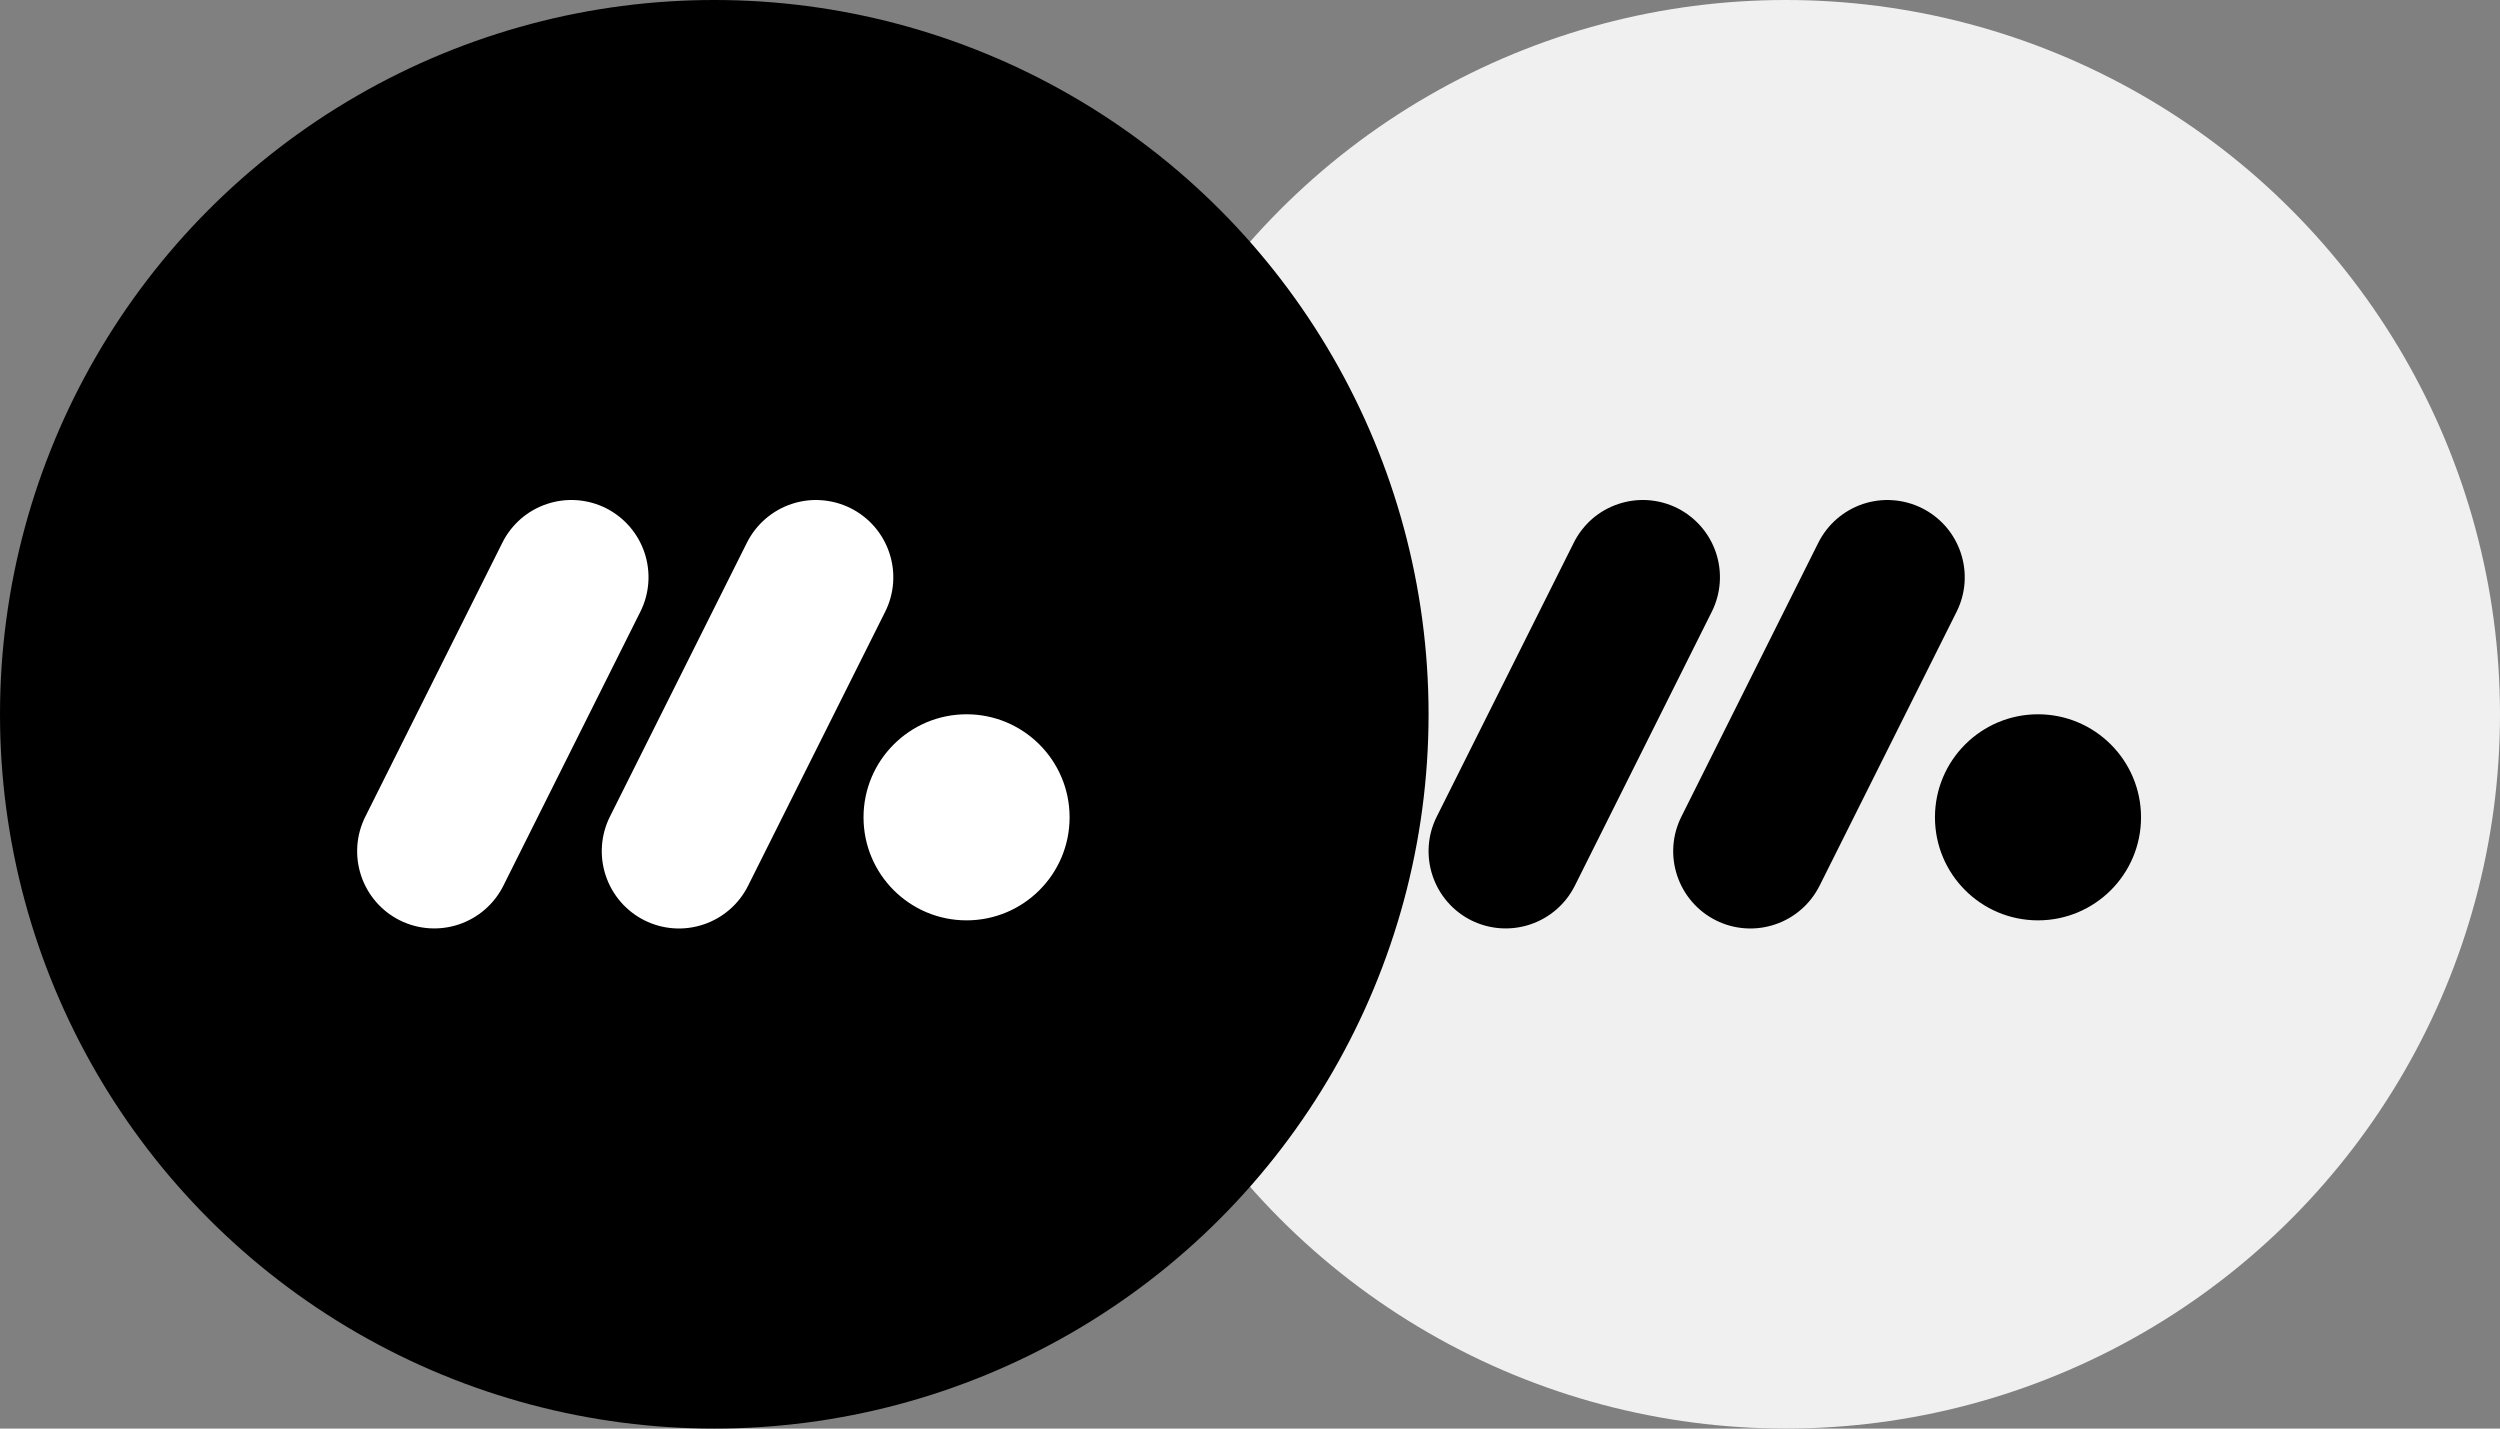<svg width="56" height="32" viewBox="0 0 56 32" fill="none" xmlns="http://www.w3.org/2000/svg">
    <rect x="0" y="0" width="56" height="32" fill="#808080" stroke="none"/>
    <circle cx="40" cy="16" r="16" fill="#F0F0F0"/>
    <path fill-rule="evenodd" clip-rule="evenodd" d="M32.957 20.616C32.546 20.411 32.234 20.05 32.089 19.615C31.944 19.179 31.977 18.704 32.183 18.293L35.252 12.158C35.353 11.954 35.494 11.773 35.665 11.623C35.837 11.474 36.036 11.361 36.252 11.289C36.468 11.217 36.696 11.188 36.922 11.204C37.149 11.221 37.37 11.281 37.574 11.383C37.983 11.59 38.295 11.95 38.439 12.385C38.583 12.821 38.549 13.295 38.343 13.705L35.278 19.837C35.073 20.248 34.714 20.561 34.278 20.707C33.843 20.853 33.368 20.82 32.957 20.616ZM38.437 20.616C38.026 20.411 37.714 20.05 37.569 19.615C37.423 19.179 37.457 18.704 37.663 18.293L40.73 12.158C40.832 11.954 40.973 11.773 41.144 11.624C41.316 11.475 41.516 11.361 41.731 11.289C41.947 11.217 42.175 11.188 42.402 11.205C42.629 11.221 42.85 11.282 43.053 11.383C43.257 11.485 43.438 11.626 43.587 11.797C43.736 11.969 43.849 12.168 43.921 12.384C43.993 12.6 44.022 12.827 44.006 13.054C43.99 13.281 43.929 13.502 43.827 13.705L40.76 19.837C40.658 20.041 40.518 20.223 40.346 20.372C40.175 20.522 39.975 20.636 39.759 20.708C39.544 20.78 39.316 20.81 39.089 20.794C38.862 20.778 38.64 20.718 38.437 20.616ZM47.959 18.308C47.959 19.583 46.925 20.616 45.651 20.616C44.376 20.616 43.343 19.583 43.343 18.308C43.343 17.034 44.376 16 45.651 16C46.925 16 47.959 17.034 47.959 18.308Z" fill="black"/>
    <circle cx="16" cy="16" r="16" fill="black"/>
    <path fill-rule="evenodd" clip-rule="evenodd" d="M8.957 20.616C8.546 20.411 8.234 20.05 8.089 19.615C7.944 19.179 7.977 18.704 8.183 18.293L11.252 12.158C11.353 11.954 11.494 11.773 11.665 11.623C11.837 11.474 12.036 11.361 12.252 11.289C12.468 11.217 12.696 11.188 12.922 11.204C13.149 11.221 13.37 11.281 13.574 11.383C13.983 11.59 14.295 11.95 14.439 12.385C14.583 12.821 14.549 13.295 14.343 13.705L11.277 19.837C11.073 20.248 10.713 20.561 10.278 20.707C9.843 20.853 9.368 20.82 8.957 20.616ZM14.437 20.616C14.026 20.411 13.714 20.05 13.569 19.615C13.423 19.179 13.457 18.704 13.662 18.293L16.73 12.158C16.832 11.954 16.973 11.773 17.144 11.624C17.316 11.475 17.516 11.361 17.731 11.289C17.947 11.217 18.175 11.188 18.402 11.205C18.629 11.221 18.85 11.282 19.053 11.383C19.257 11.485 19.438 11.626 19.587 11.797C19.736 11.969 19.849 12.168 19.921 12.384C19.993 12.6 20.022 12.827 20.006 13.054C19.99 13.281 19.929 13.502 19.827 13.705L16.759 19.837C16.658 20.041 16.518 20.223 16.346 20.372C16.174 20.522 15.975 20.636 15.759 20.708C15.544 20.78 15.316 20.81 15.089 20.794C14.862 20.778 14.64 20.718 14.437 20.616ZM23.959 18.308C23.959 19.583 22.925 20.616 21.651 20.616C20.376 20.616 19.343 19.583 19.343 18.308C19.343 17.034 20.376 16 21.651 16C22.925 16 23.959 17.034 23.959 18.308Z" fill="white"/>
</svg>
